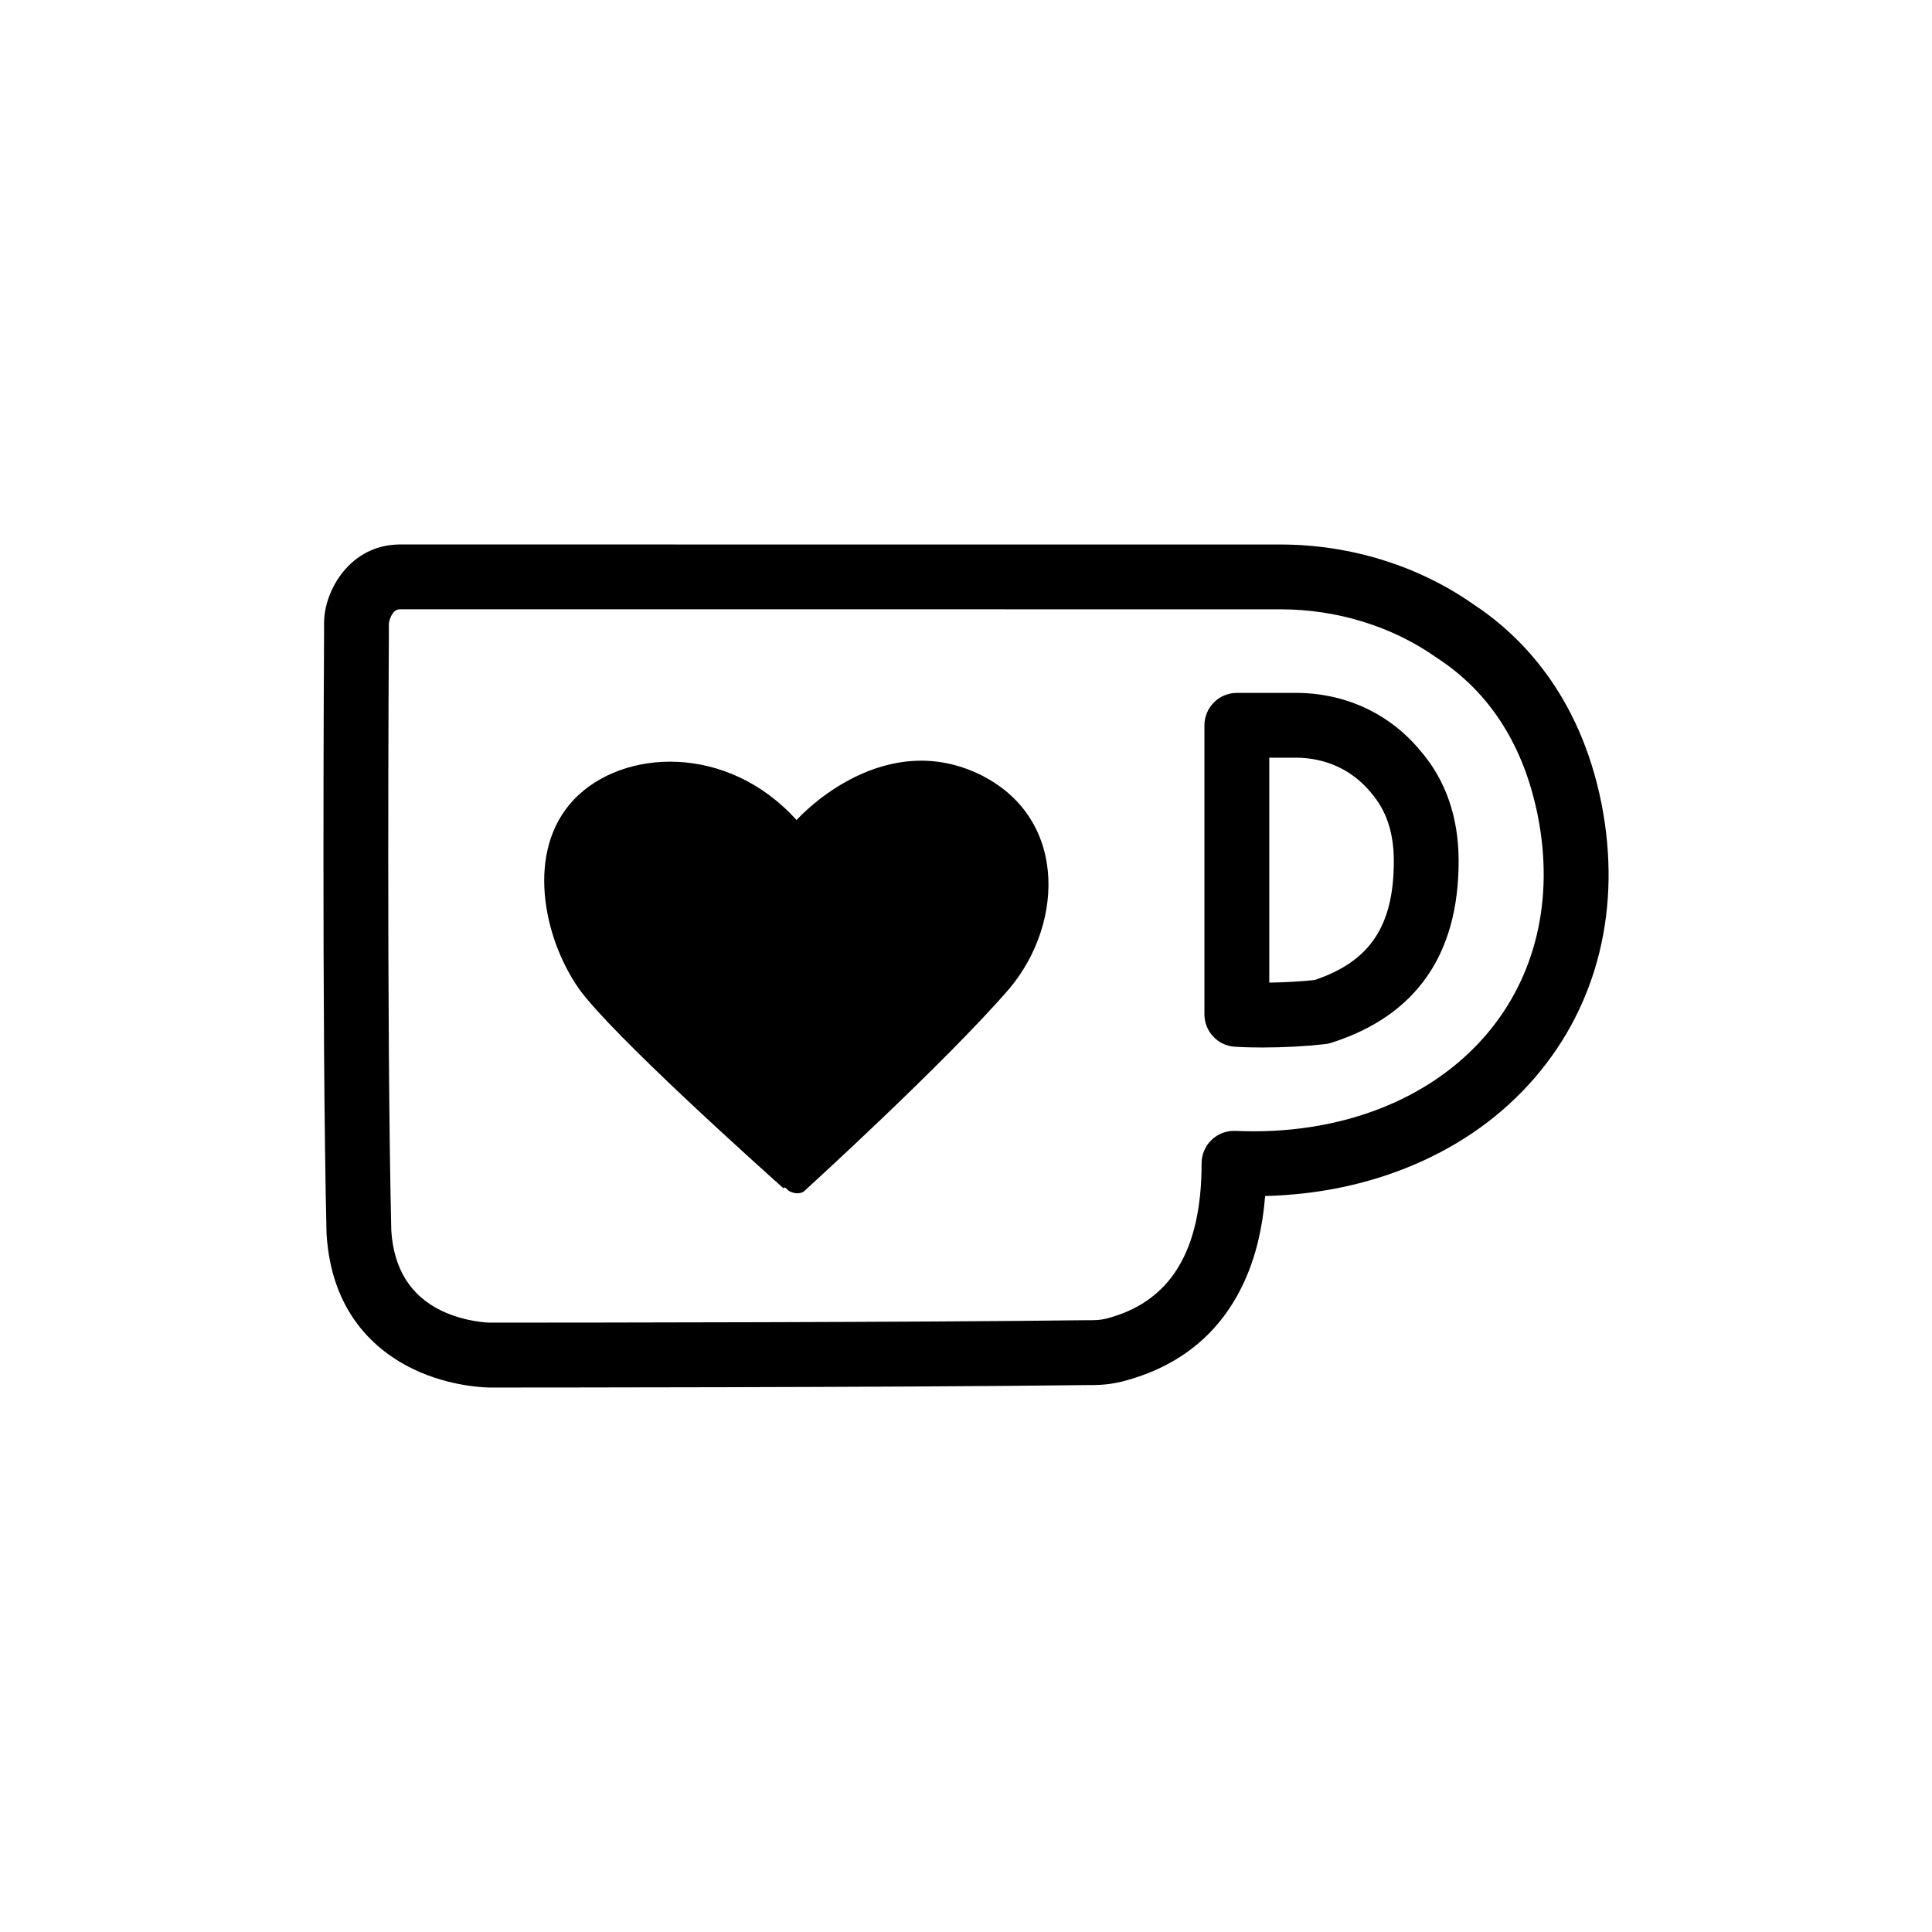 <?xml version="1.0" encoding="UTF-8" standalone="no"?>
<svg
   id="Layer_1"
   viewBox="0 0 1000 1000"
   version="1.1"
   sodipodi:docname="kofi.svg"
   inkscape:version="1.3 (0e150ed6c4, 2023-07-21)"
   xmlns:inkscape="http://www.inkscape.org/namespaces/inkscape"
   xmlns:sodipodi="http://sodipodi.sourceforge.net/DTD/sodipodi-0.dtd"
   xmlns="http://www.w3.org/2000/svg"
   xmlns:svg="http://www.w3.org/2000/svg">
  <sodipodi:namedview
     id="namedview6"
     pagecolor="#ffffff"
     bordercolor="#000000"
     borderopacity="0.25"
     inkscape:showpageshadow="2"
     inkscape:pageopacity="0.0"
     inkscape:pagecheckerboard="0"
     inkscape:deskcolor="#d1d1d1"
     inkscape:zoom="0.813"
     inkscape:cx="499.38499"
     inkscape:cy="500"
     inkscape:window-width="1920"
     inkscape:window-height="1009"
     inkscape:window-x="1912"
     inkscape:window-y="-8"
     inkscape:window-maximized="1"
     inkscape:current-layer="Layer_1" />
  <defs
     id="defs2">
    <style
       id="style1">.cls-1{fill:url(#linear-gradient);}.cls-2{fill:#fff;}.cls-3{fill:#ff5e5b;}</style>
    <linearGradient
       id="linear-gradient"
       x1="336.01"
       y1="4124.64"
       x2="421.72"
       y2="3861.61"
       gradientTransform="translate(4.1 4362.59) scale(1 -1)"
       gradientUnits="userSpaceOnUse">
      <stop
         offset="0"
         stop-color="#ff4ea3"
         id="stop1" />
      <stop
         offset="1"
         stop-color="#ff5e5b"
         id="stop2" />
    </linearGradient>
  </defs>
  <g
     id="Layer_1-2">
    <g
       id="Layer_1-3">
      <g
         id="g5">
        <g
           id="g4"
           style="display:inline">
          <path
             d="m 828.94,416.04 v -0.02 l -0.02,-0.1 -0.02,-0.12 C 817.58,359.06 786.44,328.33 762.29,312.55 734,292.75 698.68,281.84 662.83,281.84 l -455.8,-0.02 c -25.63,0 -39.29,23.62 -39.29,40.67 v 5.2 c -0.01,2.02 -1.26,202.77 1.27,310.49 0,0.21 0.01,0.43 0.03,0.64 2.53,40.94 25.68,60.51 44.67,69.72 19.61,9.51 38.81,9.63 39.62,9.64 h 0.08 c 8.52,0 209.91,-0.01 308.62,-1.26 5.73,0 11.15,0 18.37,-1.74 l 0.25,-0.06 c 30.03,-7.68 51.43,-25.25 63.6,-52.23 5.75,-12.75 9.23,-27.12 10.59,-43.84 27.55,-0.7 53.46,-6.14 77.07,-16.2 24.87,-10.6 45.93,-25.78 62.58,-45.13 32.7,-38 44.94,-88.31 34.46,-141.68 z M 202.53,637.06 c -2.47,-105.83 -1.3,-300.97 -1.25,-309.27 v -5.21 c 0.07,-0.47 1.26,-7.22 5.74,-7.22 l 455.8,0.02 c 29.12,0 57.68,8.8 80.41,24.78 0.17,0.12 0.33,0.23 0.5,0.34 27.41,17.83 45,45.39 52.27,81.91 8.49,43.08 -1.09,83.36 -26.95,113.41 -29.14,33.87 -76.36,51.93 -129.57,49.53 -4.55,-0.21 -9.05,1.48 -12.35,4.63 -3.29,3.15 -5.18,7.57 -5.18,12.12 0,45.59 -16.21,71.91 -49.46,80.45 -3.3,0.79 -5.69,0.79 -10.44,0.79 h -0.33 c -87.58,1.11 -256.78,1.24 -306.56,1.26 h -1.81 c -0.12,0 -12.58,-0.24 -25.02,-6.27 -15.82,-7.68 -24.51,-21.57 -25.8,-41.3 z"
             id="path3"
             style="display:inline" />
          <path
             d="m 639.03,541.78 c 0.59,0.04 6.03,0.4 14.53,0.4 11,0 21.84,-0.59 32.23,-1.74 1.09,-0.12 2.18,-0.35 3.23,-0.68 43.77,-13.9 65.97,-45.54 65.97,-94.05 0,-22.75 -6.71,-42.03 -19.88,-57.22 -15.98,-19.25 -38.87,-29.85 -64.44,-29.85 h -30.48 c -9.25,0 -16.77,7.52 -16.78,16.77 v 149.64 c 0,8.78 6.85,16.13 15.61,16.73 z M 656.97,508.6 V 392.18 h 13.71 c 15.45,0 29.19,6.33 38.7,17.82 l 0.26,0.31 c 7.94,9.13 11.8,20.7 11.8,35.39 0,33.49 -12.28,51.93 -41.03,61.57 -7.49,0.78 -15.36,1.22 -23.44,1.32 z"
             id="path4"
             style="display:inline" />
        </g>
      </g>
      <path
         class="cls-3"
         d="m 408.36,616.47 c 5.31,2.65 7.96,0 7.96,0 0,0 72.86,-66.26 105.99,-104.6 29.1,-34.41 30.48,-91.43 -18.58,-112.57 -50.34,-21.24 -91.44,25.16 -91.44,25.16 -35.79,-39.72 -90.06,-37.07 -115.23,-10.62 -25.17,26.45 -15.93,71.57 2.65,98.02 17.2,23.89 94.08,92.72 105.98,103.34 0,-1.38 1.38,0 2.65,1.28 z"
         id="path5"
         style="display:inline;fill:#000000;fill-opacity:1" />
    </g>
  </g>
</svg>

